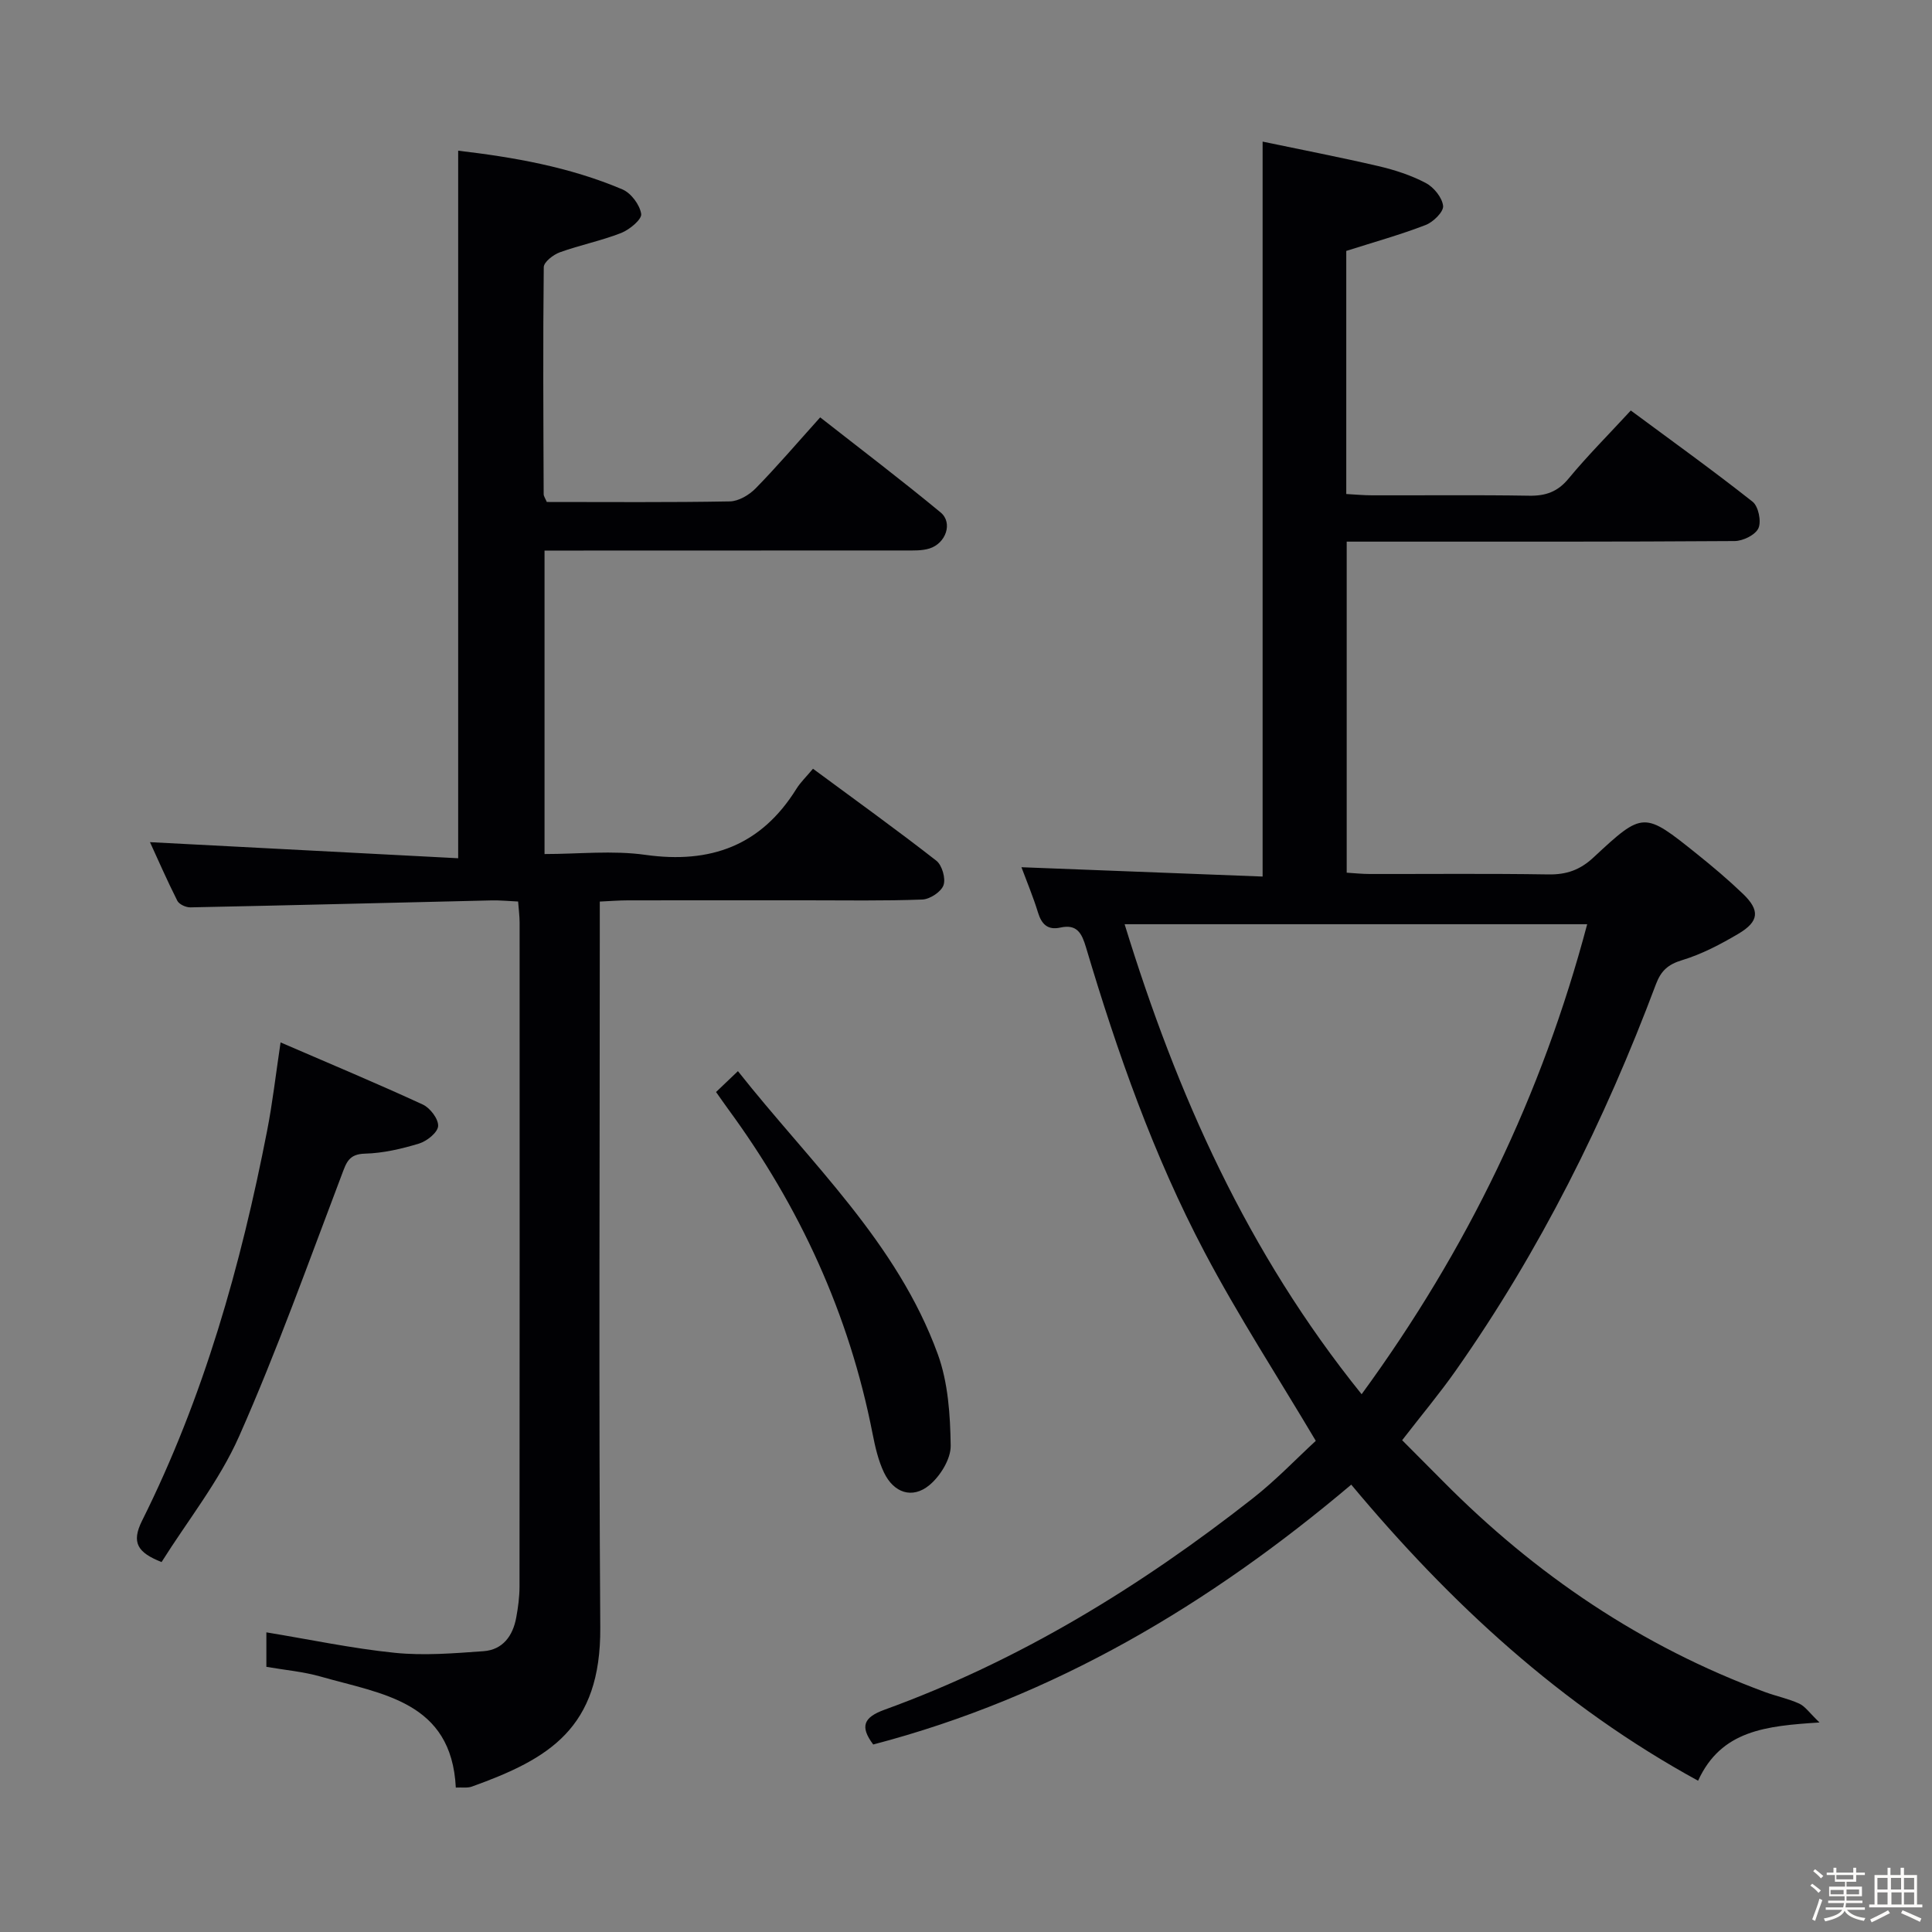 <svg enable-background="new 0 0 400 400" viewBox="0 0 400 400" xmlns="http://www.w3.org/2000/svg"><rect x="0" y="0" width="400" height="400" fill="#808080" stroke="none"/><path d="m374.8 390.4.4-.4c.7.5 1.3 1 1.8 1.4l-.5.5c-.5-.6-1.1-1.1-1.7-1.5zm1 7.3-.6-.3c.5-1.4 1.1-2.8 1.5-4.3.2.1.4.2.6.3-.5 1.3-1 2.8-1.5 4.3zm-.4-10.3.4-.4c.4.3 1 .8 1.7 1.4l-.5.5c-.4-.5-1-1-1.6-1.5zm2.5.3h1.7v-1h.6v1h3.5v-1h.6v1h1.8v.5h-1.8v1.4h-2v1h3.2v2h-3.2v.9h3.3v.5h-3.4c0 .3-.1.6-.1.9h4v.5h-3.7c.7.9 1.9 1.5 3.8 1.7-.1.2-.2.4-.3.6-2.1-.4-3.5-1.1-4-2.1-.4 1-1.8 1.7-4 2.2-.1-.2-.2-.4-.3-.6 2.1-.4 3.4-1 3.8-1.8h-3.4v-.5h3.6c.1-.3.1-.6.2-.9h-3.3v-.5h3.4c0-.3 0-.6 0-.9h-3.2v-2h3.3v-1h-2.1v-1.4h-1.7v-.5zm1.1 3.5v1h2.7c0-.3 0-.4 0-.4 0-.1 0-.2 0-.2 0-.1 0-.2 0-.3h-2.7zm1.2-3v.9h3.5v-.9zm4.7 3h-2.6v.6.4h2.6z" fill="#fcfbfa"/><path d="m393.6 386.7h.6v1.5h2.7v6.1h1.1v.6h-11v-.6h1.1v-6.1h2.7v-1.5h.6v1.5h2.1v-1.5zm-2.7 8.8.4.6c-1.2.6-2.5 1.3-3.8 1.9-.1-.2-.2-.4-.3-.6 1.2-.6 2.5-1.2 3.7-1.9zm-2.2-6.7v2.4h2.1v-2.4zm0 3v2.5h2.1v-2.5zm2.8-3v2.4h2.1v-2.4zm.1 3v2.5h2.1v-2.5h-2.2zm5.9 6.1c-1.4-.7-2.7-1.3-3.9-1.8l.3-.6c1.5.6 2.7 1.2 3.9 1.7zm-1.2-9.1h-2.1v2.4h2.1zm-2.1 3v2.5h2.1v-2.5z" fill="#fcfbfa"/><g fill="#010104"><path d="m279.76 307.38c-29.26 24.73-61.51 44-98.97 53.8-2.82-3.76-1.96-5.64 2.34-7.2 27.94-10.14 52.96-25.48 76.24-43.76 4.82-3.78 9.08-8.26 13.05-11.91-7.9-13.31-16.06-25.86-23.02-39.05-10.57-20.03-18.08-41.38-24.54-63.07-.86-2.89-1.82-4.92-5.31-4.15-2.62.58-3.9-.67-4.65-3.13-.96-3.15-2.25-6.21-3.42-9.36 16.79.65 33.28 1.29 49.93 1.93 0-50.9 0-100.94 0-152.16 7.97 1.67 16 3.22 23.96 5.07 3.38.79 6.78 1.89 9.83 3.5 1.65.87 3.39 3.01 3.58 4.74.13 1.21-2.04 3.35-3.61 3.95-5.23 2.02-10.66 3.53-16.44 5.37v50.33c1.83.1 3.59.27 5.35.27 10.83.03 21.67-.1 32.5.08 3.44.06 5.92-.8 8.19-3.56 3.91-4.73 8.27-9.09 12.87-14.08 8.55 6.33 17.03 12.42 25.21 18.88 1.21.95 1.85 4.06 1.22 5.48-.62 1.39-3.2 2.66-4.93 2.67-24.67.17-49.33.12-74 .12-1.98 0-3.96 0-6.32 0v68.54c1.58.1 3.17.27 4.76.27 12.33.02 24.67-.11 37 .09 3.74.06 6.55-.92 9.33-3.51 10.32-9.6 10.43-9.54 21.49-.67 3.25 2.6 6.43 5.3 9.44 8.18 3.57 3.42 3.39 5.73-.91 8.28-3.69 2.18-7.6 4.24-11.67 5.47-2.94.89-4.37 2.21-5.42 4.99-10.61 28.29-24 55.17-41.41 79.94-3.34 4.76-7.09 9.23-11.13 14.46 2.7 2.71 5.6 5.61 8.48 8.52 19.11 19.3 41.1 34.2 66.67 43.63 2.34.86 4.82 1.36 7.07 2.39 1.22.56 2.09 1.89 4.19 3.9-11.12.72-20.36 1.61-25.14 12.06-28.32-15.48-51.32-36.75-71.81-61.3zm48.85-116.03c-32.09 0-63.64 0-95.77 0 10.82 35.17 25.35 67.89 49.07 97.31 21.92-30.01 37.33-61.99 46.7-97.31z"/><path d="m113.21 103.93c12.91 0 25.41.11 37.89-.12 1.82-.03 4.01-1.33 5.35-2.7 4.42-4.51 8.52-9.32 13.36-14.7 8.38 6.57 16.8 12.96 24.94 19.69 2.57 2.13 1.1 6.4-2.32 7.46-1.54.48-3.28.41-4.93.41-23 .02-45.99.02-68.99.02-1.82 0-3.63 0-5.77 0v62.83c7.07 0 14.1-.79 20.89.17 13.49 1.89 23.95-1.92 31.25-13.66.87-1.39 2.1-2.56 3.44-4.17 8.85 6.54 17.33 12.63 25.54 19.04 1.19.93 1.98 3.7 1.48 5.08s-2.82 2.9-4.4 2.96c-7.99.3-15.99.16-23.99.16-12.33 0-24.66-.01-36.99.01-1.78 0-3.57.15-5.78.25v6.35c0 47.99-.22 95.98.1 143.97.14 20.88-10.64 27.18-26.6 32.92-.89.32-1.97.13-3.31.2-.88-17.88-15.33-19.36-27.94-22.97-3.62-1.04-7.44-1.36-11.28-2.03 0-2.58 0-4.86 0-7.14 9.01 1.48 17.76 3.34 26.61 4.24 6.05.61 12.25.1 18.36-.34 3.98-.29 6.07-3.18 6.76-6.96.39-2.12.68-4.28.68-6.43.04-45.82.03-91.65.02-137.47 0-1.3-.18-2.6-.31-4.35-1.96-.09-3.74-.27-5.51-.23-20.78.48-41.57 1.02-62.35 1.44-.92.02-2.33-.63-2.7-1.37-2.14-4.24-4.04-8.61-5.66-12.13 21.21 1.11 42.37 2.21 63.81 3.33 0-49.47 0-97.79 0-146.49 11.32 1.33 23 3.33 34.02 8.02 1.78.76 3.59 3.19 3.87 5.07.17 1.12-2.4 3.25-4.13 3.94-4.13 1.62-8.54 2.5-12.72 4.01-1.35.49-3.3 2-3.32 3.07-.18 15.66-.08 31.32-.02 46.98 0 .45.34.9.65 1.64z"/><path d="m58.09 215.82c10.36 4.48 19.99 8.5 29.46 12.87 1.51.7 3.25 3 3.16 4.45-.08 1.33-2.32 3.12-3.94 3.62-3.62 1.1-7.44 1.99-11.2 2.09-3.38.08-3.86 1.86-4.82 4.39-6.88 18.12-13.4 36.42-21.24 54.12-4.11 9.28-10.68 17.48-16.06 26.05-4.96-1.97-6.31-4.01-4.03-8.58 12.77-25.57 20.45-52.83 25.89-80.76 1.11-5.67 1.76-11.43 2.78-18.25z"/><path d="m148.25 226.09c1.5-1.43 2.78-2.65 4.53-4.32 15.02 19 32.96 35.47 41.37 58.57 2.15 5.9 2.59 12.61 2.68 18.97.04 2.76-2.16 6.31-4.42 8.18-3.53 2.91-7.37 1.6-9.39-2.62-1.19-2.5-1.83-5.32-2.37-8.07-4.83-24.71-15.08-47-29.94-67.24-.68-.93-1.34-1.89-2.46-3.47z"/></g></svg>